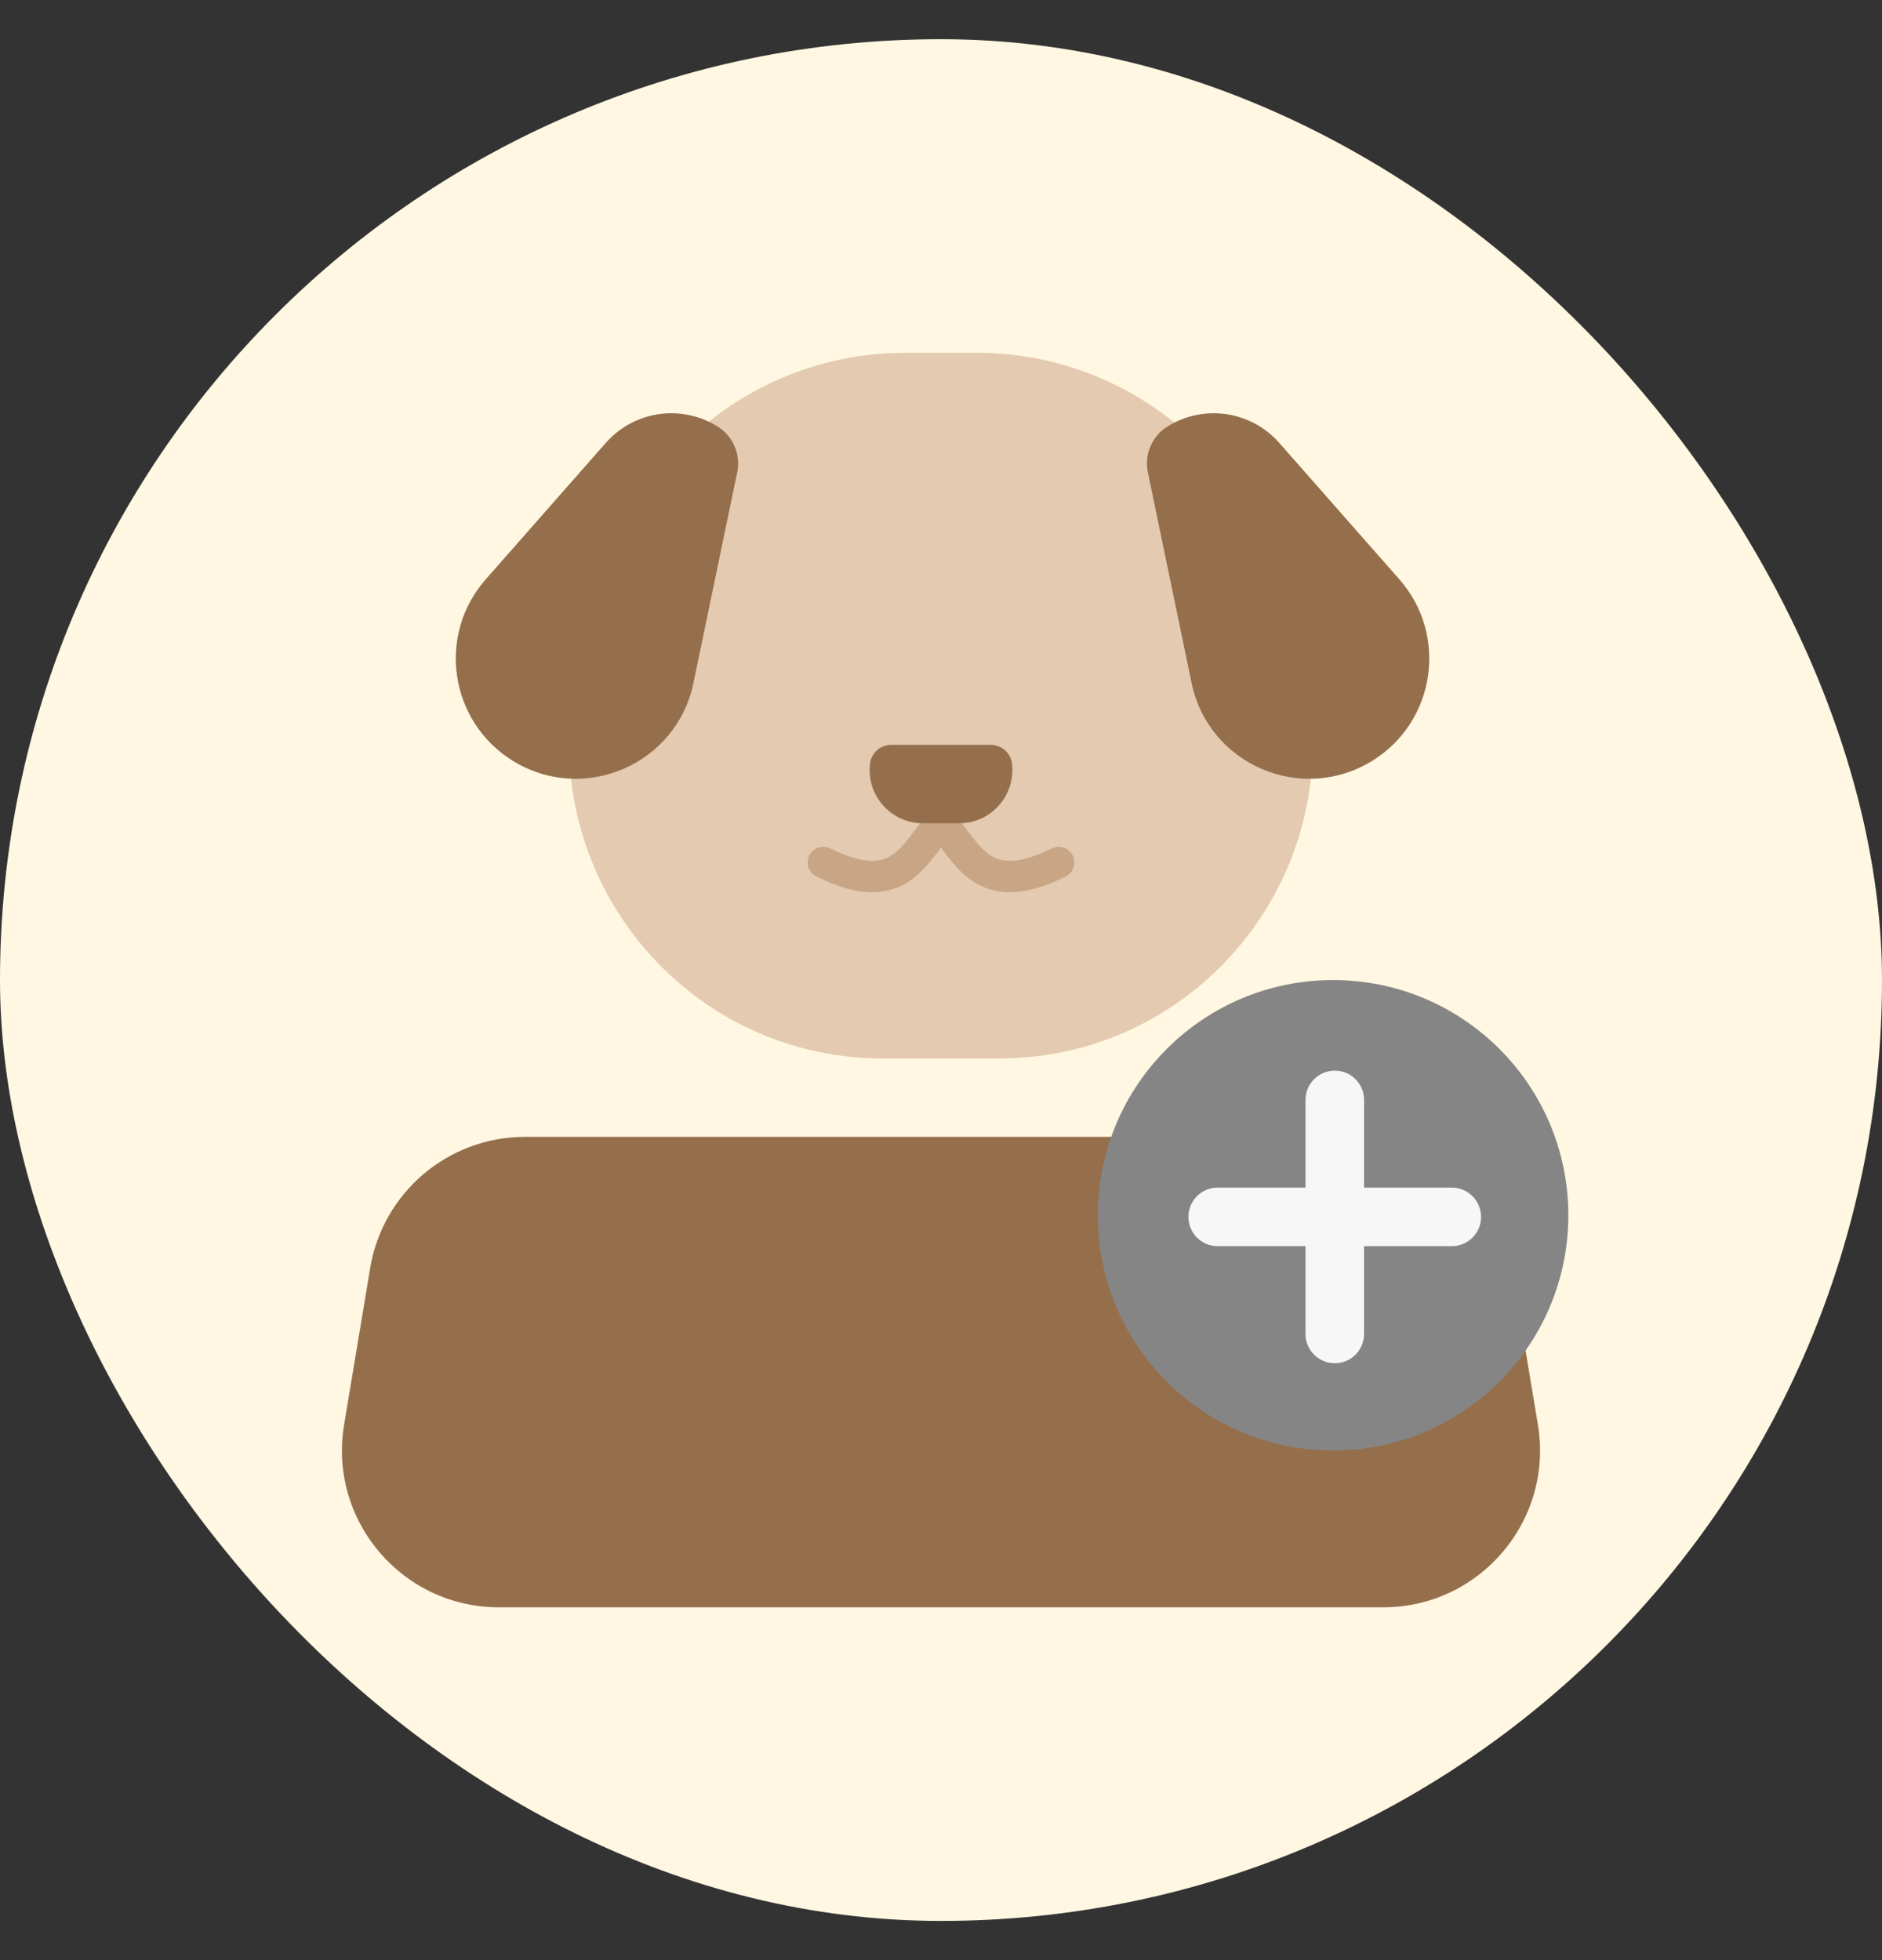 <svg width="24" height="25" viewBox="0 0 24 25" fill="none" xmlns="http://www.w3.org/2000/svg">
<rect x="0" y="0" width="24" height="25" fill="#333333" stroke="none"/>
<rect y="0.5" width="24" height="24" rx="12" fill="#FFF7E1"/>
<path d="M4.721 16.171C4.882 15.207 5.717 14.5 6.694 14.5H17.306C18.283 14.5 19.118 15.207 19.279 16.171L19.612 18.171C19.815 19.39 18.875 20.5 17.639 20.5H6.361C5.125 20.5 4.185 19.39 4.388 18.171L4.721 16.171Z" fill="#956F4C"/>
<path d="M7.686 7.429C8.167 5.698 9.744 4.5 11.54 4.5H12.46C14.257 4.5 15.833 5.698 16.314 7.429L16.591 8.429C17.299 10.978 15.383 13.5 12.737 13.5H11.263C8.617 13.5 6.7 10.978 7.408 8.429L7.686 7.429Z" fill="#E4CAB1"/>
<path d="M12 10.5C11.667 10.833 11.5 11.5 10.5 11" stroke="#C8A584" stroke-width="0.4" stroke-linecap="round"/>
<path d="M12 10.5C12.333 10.833 12.5 11.5 13.5 11" stroke="#C8A584" stroke-width="0.4" stroke-linecap="round"/>
<path d="M11.095 9.738C11.112 9.602 11.228 9.5 11.364 9.5H12.636C12.772 9.5 12.888 9.602 12.905 9.738C12.955 10.142 12.64 10.5 12.232 10.5H11.768C11.36 10.5 11.045 10.142 11.095 9.738Z" fill="#956F4C"/>
<path d="M7.725 5.649C8.085 5.24 8.687 5.151 9.15 5.439C9.349 5.562 9.449 5.796 9.401 6.025L8.843 8.712C8.627 9.754 7.439 10.263 6.535 9.701C5.732 9.201 5.569 8.099 6.194 7.389L7.725 5.649Z" fill="#956F4C"/>
<path d="M16.314 5.649C15.954 5.24 15.352 5.151 14.889 5.439C14.691 5.562 14.59 5.796 14.638 6.025L15.196 8.712C15.412 9.754 16.6 10.263 17.504 9.701C18.307 9.201 18.47 8.099 17.845 7.389L16.314 5.649Z" fill="#956F4C"/>
<circle cx="17" cy="15.5" r="3" fill="#858585"/>
<path fill-rule="evenodd" clip-rule="evenodd" d="M15.155 15.521C15.155 15.727 15.322 15.894 15.528 15.894L16.648 15.894L16.648 17.014C16.648 17.22 16.816 17.387 17.022 17.387C17.228 17.387 17.395 17.22 17.395 17.014L17.395 15.894H18.514C18.72 15.894 18.887 15.727 18.887 15.521C18.887 15.314 18.72 15.147 18.514 15.147L17.395 15.147L17.395 14.028C17.395 13.822 17.228 13.655 17.022 13.655C16.816 13.655 16.648 13.822 16.648 14.028L16.648 15.147L15.528 15.147C15.322 15.147 15.155 15.314 15.155 15.521Z" fill="#F7F7F7"/>
</svg>
